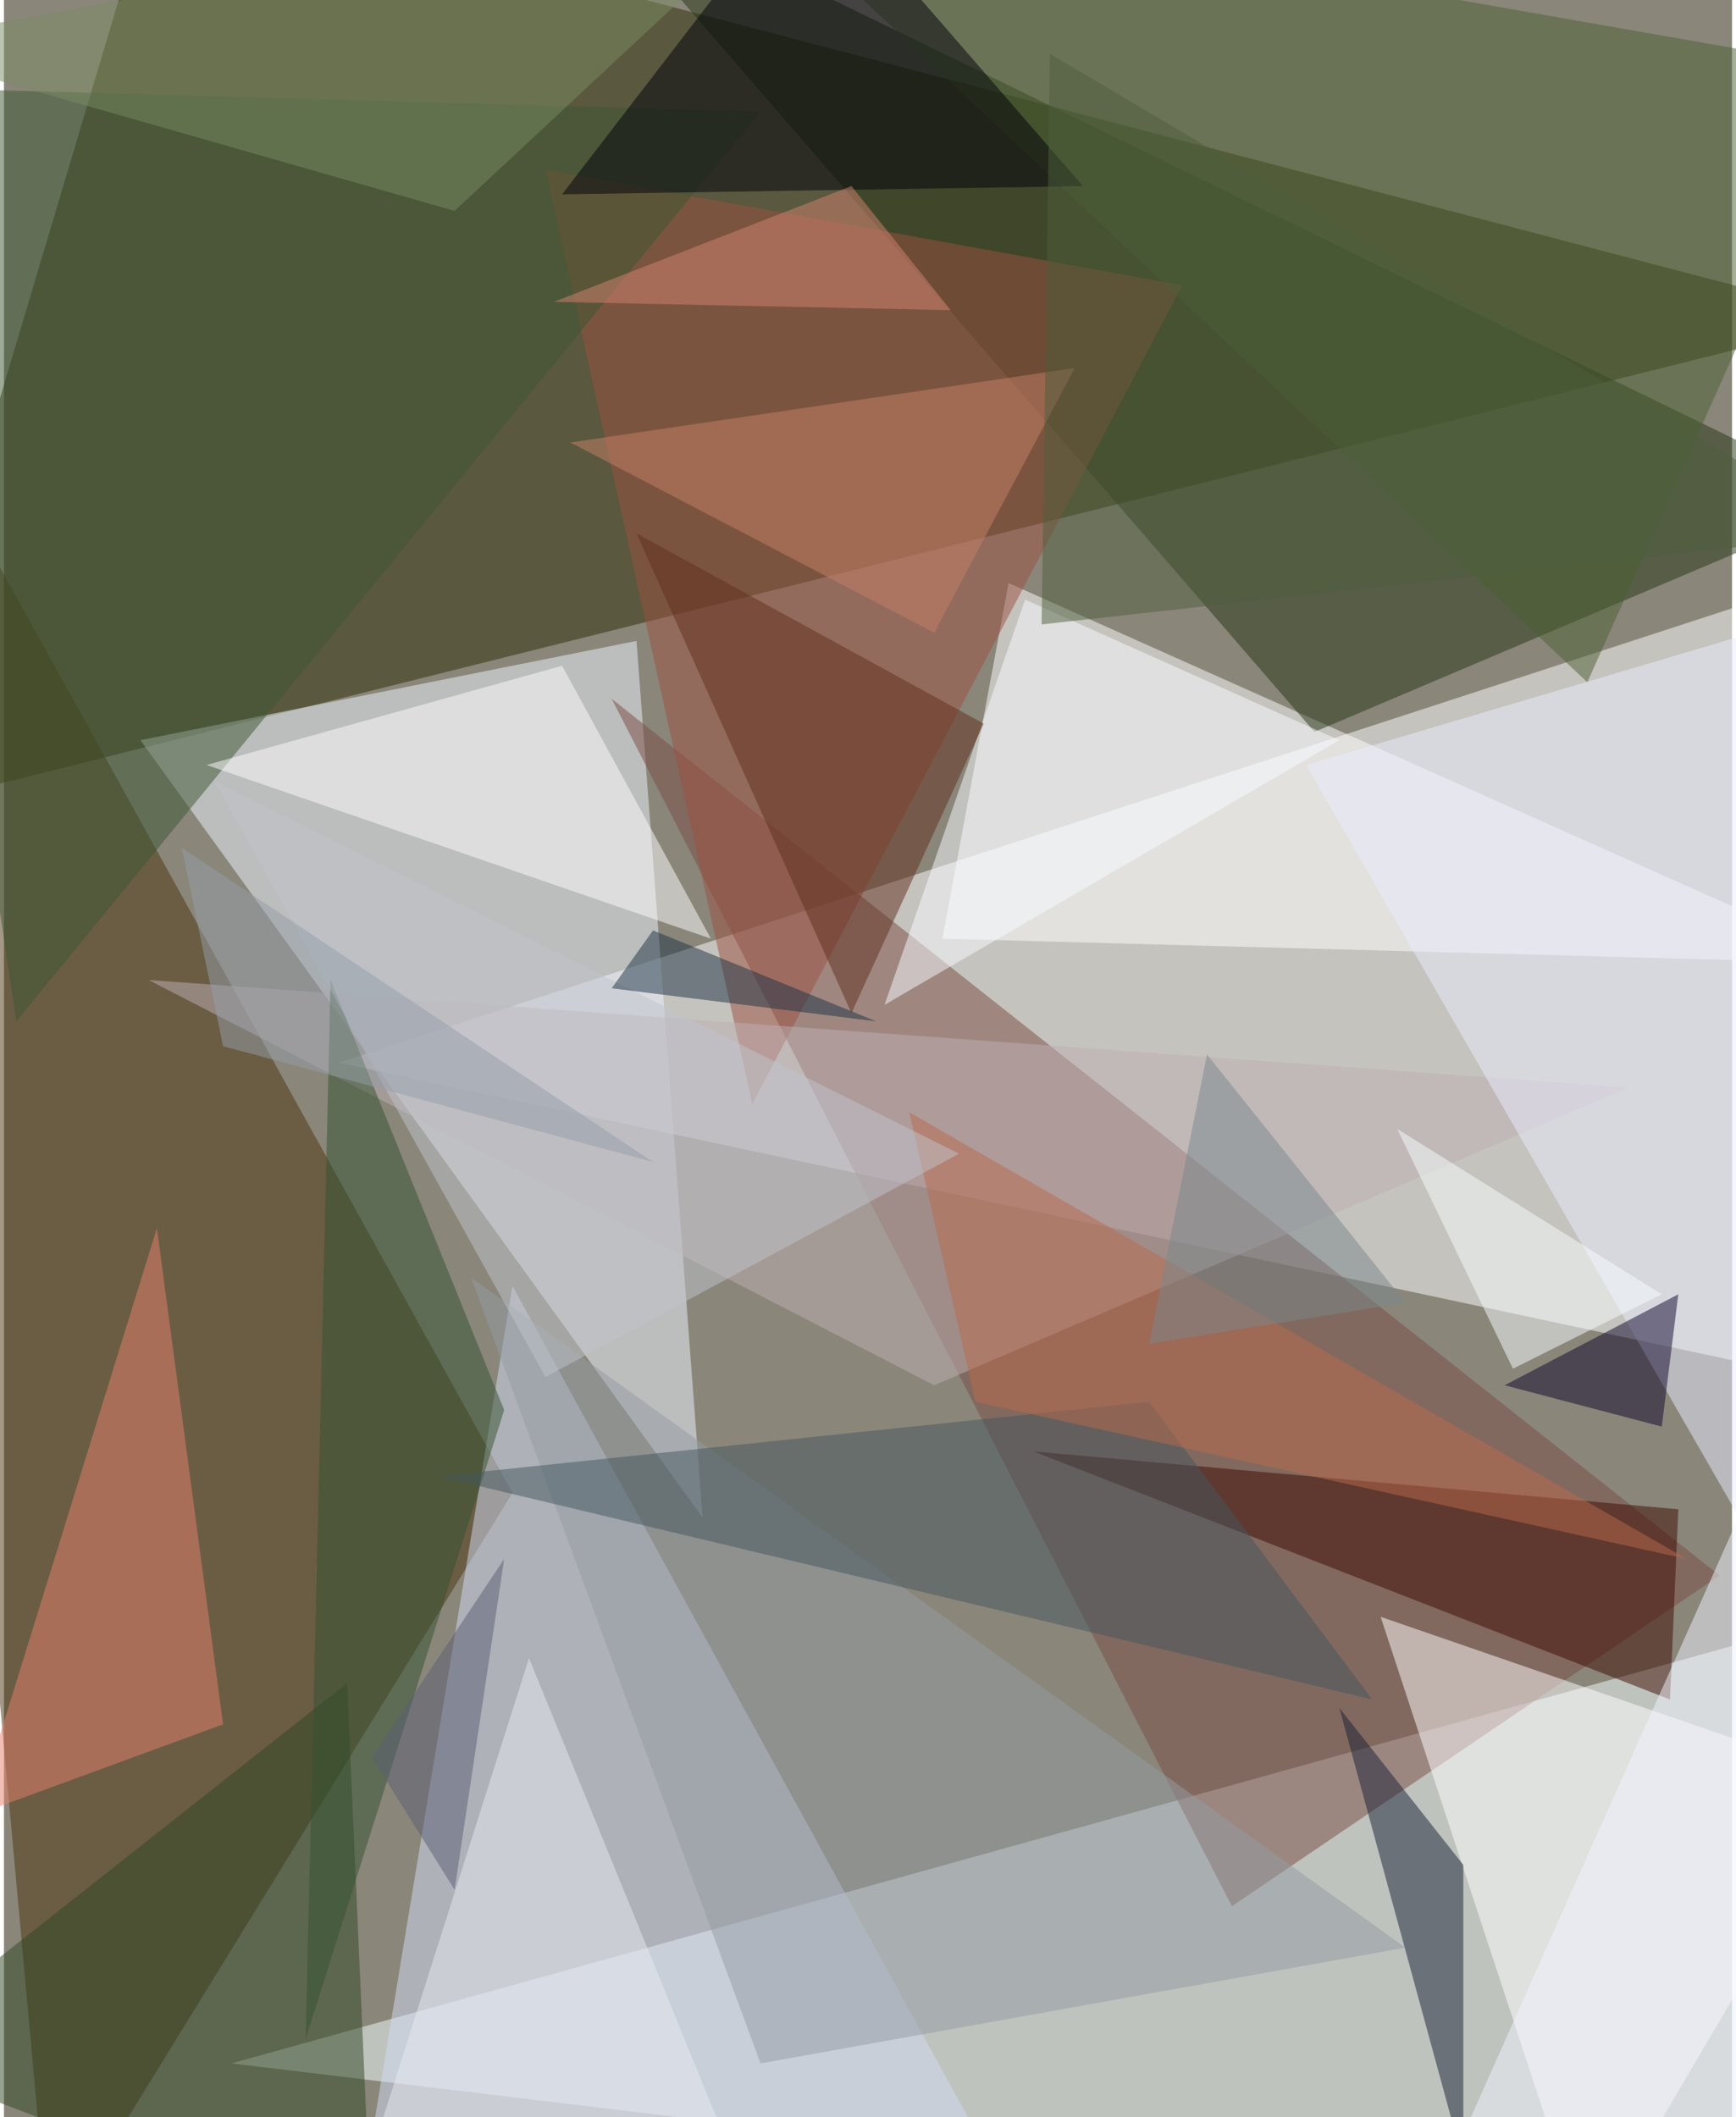 <svg xmlns="http://www.w3.org/2000/svg" width="228" height="278" viewBox="0 0 836 1024"><path fill="#8a867a" d="M0 0h836v1024H0z"/><g fill-opacity=".502"><path fill="#fff" d="M898 274l-24 392-712-152z"/><path fill="#2b2b02" d="M-62 394L74-62l824 216z"/><path fill="#f4feff" d="M842 1086l-732-88 748-208z"/><path fill="#eef4ff" d="M66 358l240-48 32 424z"/><path fill="#4b350f" d="M-62 166l84 920 224-364z"/><path fill="#fff" d="M454 454l32-172 412 184z"/><path fill="#253415" d="M898 242L634 354 274-62z"/><path fill="#d2dcf3" d="M170 1082l304-44-228-416z"/><path fill="#7b4d45" d="M830 762L594 922 294 338z"/><path fill="#9b5041" d="M570 138L362 534 262 82z"/><path fill="#fff" d="M766 1086L666 782l232 80z"/><path fill="#4d6033" d="M898 34L766 330 350-62z"/><path fill="#bdafb3" d="M450 670L70 474l716 52z"/><path fill="#314623" d="M166 814l12 272-240-92z"/><path fill="#3c0a00" d="M810 730l-312-28 308 120z"/><path fill="#182036" d="M646 826l60 220V902z"/><path fill="#e9ecff" d="M630 370l216-64 28 488z"/><path fill="#3d5632" d="M366 54L6 494-62 42z"/><path fill="#e7806a" d="M106 834l-120 44 88-284z"/><path fill="#00000b" d="M390-62L270 94l252-4z"/><path fill="#939ba3" d="M226 618l452 324-312 56z"/><path fill="#fdfcff" d="M98 370l172-48 72 132z"/><path fill="#345330" d="M242 682l-84-208-12 512z"/><path fill="#44575e" d="M662 822L210 714l344-36z"/><path fill="#f7fbff" d="M646 358l-152-68-68 196z"/><path fill="#602f1d" d="M306 258l168 92-64 140z"/><path fill="#c67f68" d="M450 306l-176-92 244-36z"/><path fill="#0e062c" d="M810 626l-8 64-76-20z"/><path fill="#4f5f3c" d="M506 26l-4 276 396-44z"/><path fill="#ba6a4d" d="M470 678l-32-140 376 216z"/><path fill="#7b8b62" d="M218 102L394-62-62 22z"/><path fill="#f1f4ff" d="M682 1086l216-484-28 484z"/><path fill="#c0c4cc" d="M102 378l360 180-200 108z"/><path fill="#f7fcff" d="M802 626l-72 36-56-116z"/><path fill="#e5e9f2" d="M174 1054l80-252 116 284z"/><path fill="#1d3245" d="M314 450l-20 28 128 16z"/><path fill="#d28471" d="M410 90l48 60-192-4z"/><path fill="#949ea8" d="M314 562L86 410l20 96z"/><path fill="#7b878b" d="M582 510l96 120-124 20z"/><path fill="#5a5f74" d="M218 914l-40-64 64-96z"/></g></svg>